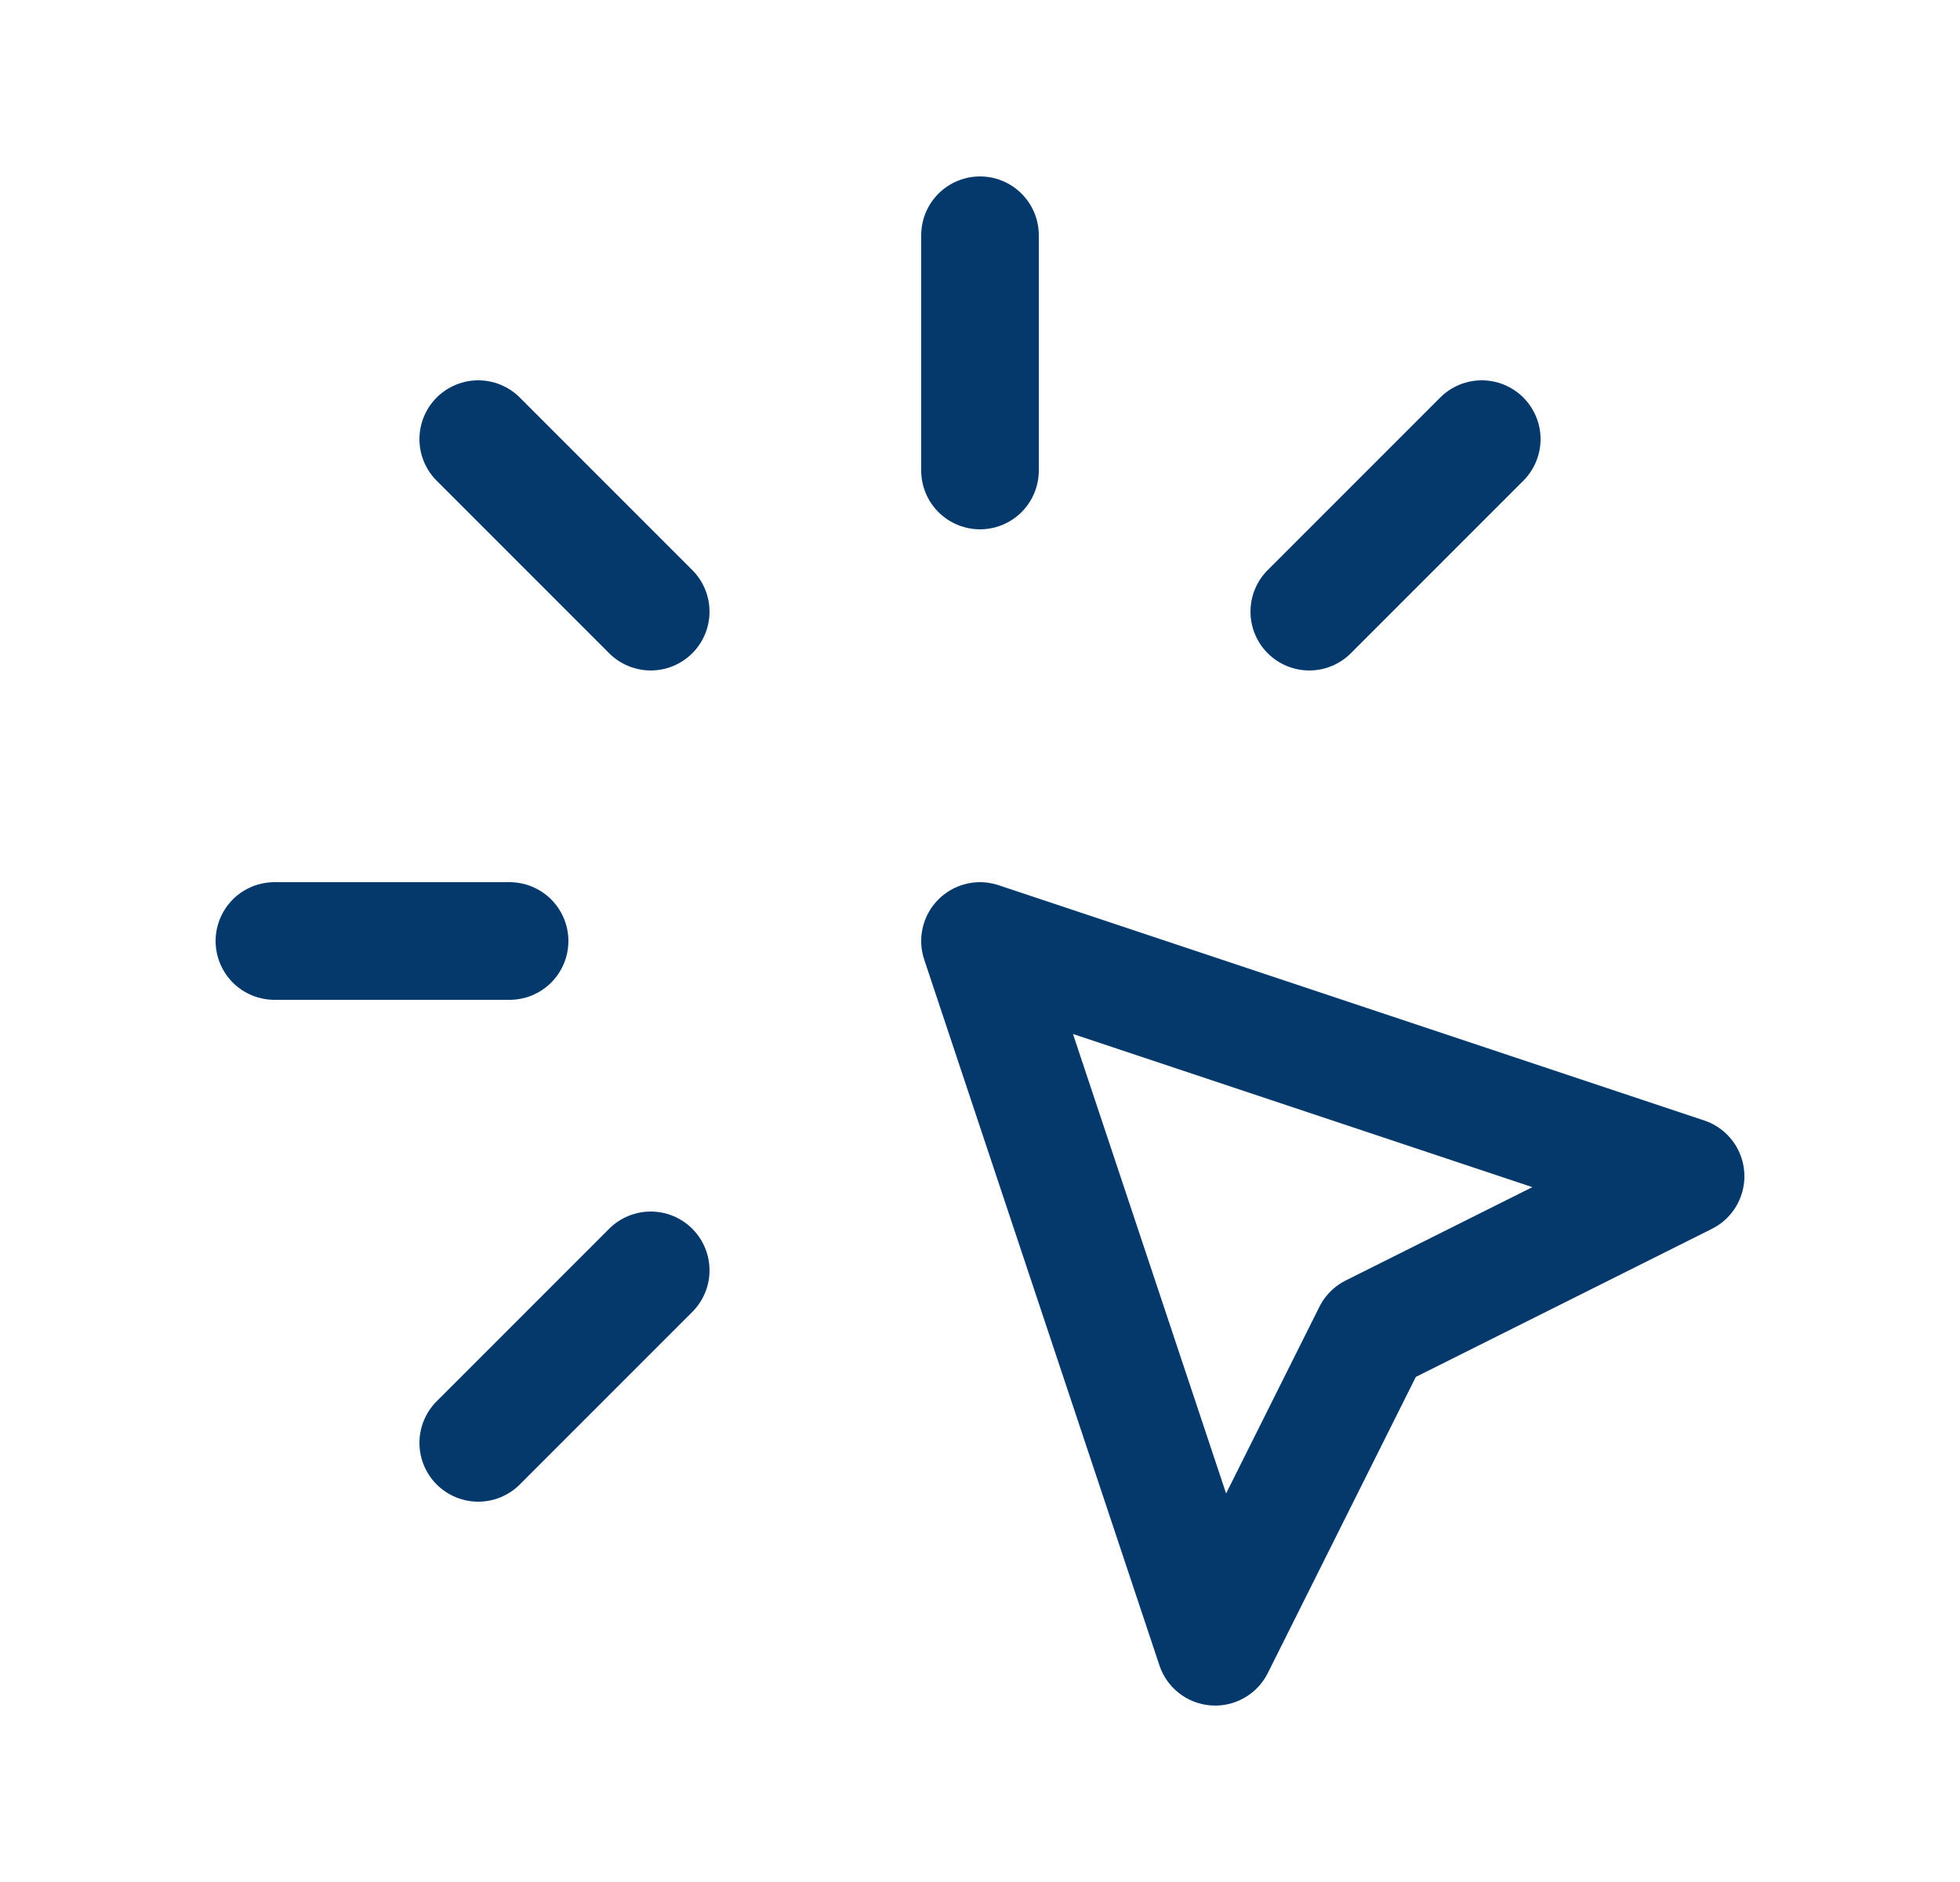<svg width="25" height="24" viewBox="0 0 25 24" fill="none" xmlns="http://www.w3.org/2000/svg">
<path d="M3.5 12H6.5" stroke="#05386B" stroke-width="1.5" stroke-linecap="round" stroke-linejoin="round"/>
<path d="M12.5 3V6" stroke="#05386B" stroke-width="1.5" stroke-linecap="round" stroke-linejoin="round"/>
<path d="M8.3 7.8L6.1 5.6" stroke="#05386B" stroke-width="1.5" stroke-linecap="round" stroke-linejoin="round"/>
<path d="M16.7 7.8L18.9 5.6" stroke="#05386B" stroke-width="1.5" stroke-linecap="round" stroke-linejoin="round"/>
<path d="M8.3 16.2L6.1 18.4" stroke="#05386B" stroke-width="1.5" stroke-linecap="round" stroke-linejoin="round"/>
<path d="M12.5 12L21.5 15L17.5 17L15.5 21L12.5 12Z" stroke="#05386B" stroke-width="1.5" stroke-linecap="round" stroke-linejoin="round"/>
</svg>
